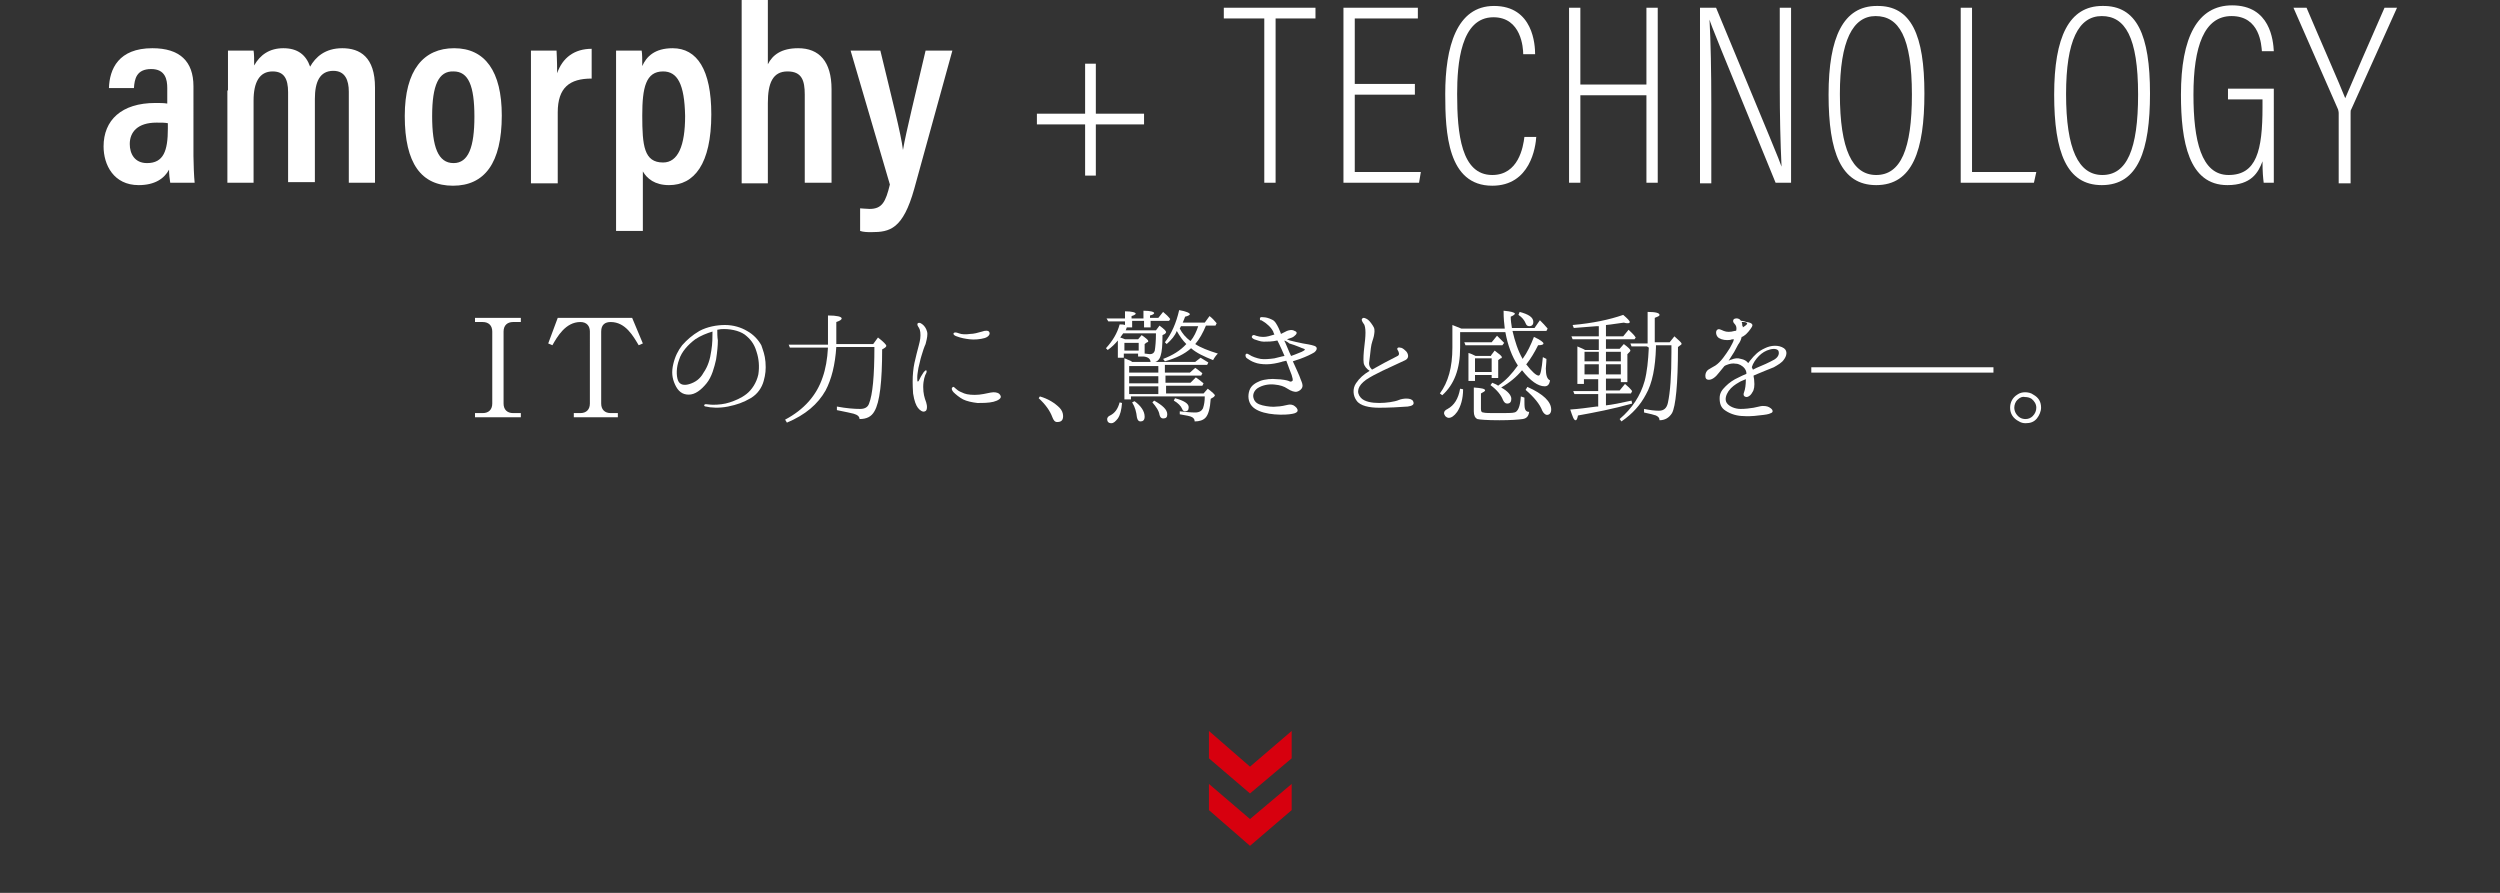 <?xml version="1.0" encoding="utf-8"?>
<!-- Generator: Adobe Illustrator 20.1.0, SVG Export Plug-In . SVG Version: 6.00 Build 0)  -->
<svg version="1.1" id="レイヤー_1" xmlns="http://www.w3.org/2000/svg" xmlns:xlink="http://www.w3.org/1999/xlink" x="0px"
	 y="0px" width="420px" height="150px" viewBox="0 0 420 150" style="enable-background:new 0 0 420 150;" xml:space="preserve">
<rect x="0" y="0" width="420" height="150" fill="#333333" stroke="none"/>
<style type="text/css">
	.st0{fill:#D7000E;}
	.st1{fill:#FFFFFF;}
</style>
<g>
	<g>
		<g>
			<polygon class="st0" points="217,131.7 217,136.1 210,142.1 203.1,136.1 203.1,131.7 210,137.6 			"/>
			<polygon class="st0" points="217,122.8 217,127.4 210,133.3 203.1,127.4 203.1,122.8 210,128.8 			"/>
		</g>
	</g>
	<g>
		<g>
			<g>
				<path class="st1" d="M32.5,26.2c0,1.2,0.1,3.6,0.2,4.5h-4.1c-0.1-0.5-0.2-1.5-0.2-2.2c-0.8,1.5-2.4,2.6-5.1,2.6
					c-4.2,0-5.9-3.4-5.9-6.5c0-4.4,3-7.3,8.7-7.3c0.8,0,1.4,0,2,0.1v-2.6c0-1.4-0.3-3.2-2.7-3.2c-2.5,0-2.8,1.7-2.9,3.2h-4.2
					c0.1-3.2,1.6-6.7,7.3-6.7c4.6,0,6.9,2.2,6.9,6.4V26.2z M28.2,20.7c-0.5-0.1-1-0.1-1.9-0.1c-3.2,0-4.5,1.6-4.5,3.6
					c0,1.6,0.8,3.2,2.9,3.2c2.8,0,3.5-2.1,3.5-5.8V20.7z"/>
				<path class="st1" d="M38.3,15.2c0-4.2,0-5.7,0-6.7h4.3c0.1,0.5,0.1,1.6,0.1,2.5c1-1.8,2.6-2.9,4.9-2.9c2.4,0,3.8,1.1,4.5,3.1
					c0.9-1.6,2.5-3.1,5.4-3.1c3,0,5.5,1.5,5.5,6.6v16h-4.4V15.4c0-1.9-0.6-3.5-2.6-3.5c-2.3,0-3.1,1.9-3.1,4.7v14h-4.5V15.5
					c0-2.3-0.7-3.5-2.6-3.5c-2.2,0-3.2,1.8-3.2,4.9v13.8h-4.4V15.2z"/>
				<path class="st1" d="M84.3,19.4c0,8-2.9,11.8-8.2,11.8S68,27.5,68,19.5c0-7.8,3.2-11.4,8.3-11.4C81.5,8.1,84.3,12,84.3,19.4z
					 M72.6,19.5c0,5.2,1,7.9,3.6,7.9c2.5,0,3.5-2.7,3.5-7.8c0-5.2-1-7.6-3.5-7.6C73.7,11.9,72.6,14.3,72.6,19.5z"/>
				<path class="st1" d="M89.2,16c0-3.6,0-5.9,0-7.5h4.3c0,0.4,0.1,1.4,0.1,3.8c0.9-2.6,2.9-4.1,5.8-4.1v5c-3.7,0-5.7,1.5-5.7,5.7
					v11.9h-4.5V16z"/>
				<path class="st1" d="M103.5,38.8V14.9c0-3,0-5.1,0-6.4h4.3c0.1,0.5,0.1,1.7,0.1,2.6c0.7-1.6,2.1-3,5.1-3c4.1,0,6.5,3.6,6.5,11.1
					c0,8.4-2.9,11.9-7.1,11.9c-2.4,0-3.7-1.1-4.4-2.3v10H103.5z M111.4,12c-2.9,0-3.5,2.7-3.5,7.4c0,5.1,0.3,7.9,3.5,7.9
					c2.5,0,3.7-2.8,3.7-7.8C115,14.1,113.8,12,111.4,12z"/>
				<path class="st1" d="M129,0v10.8c0.8-1.6,2.3-2.7,5.1-2.7c3.5,0,5.6,2.2,5.6,6.9v15.7h-4.5V15.9c0-2.4-0.5-3.9-2.9-3.9
					c-2.5,0-3.3,2-3.3,5.3v13.5h-4.4V0H129z"/>
				<path class="st1" d="M147.9,8.5c1.9,7.9,3.5,14.1,3.8,16.7h0c0.5-3,2.2-9.8,3.8-16.7h4.5l-6.4,23.2c-1.9,6.8-4.1,7.3-7.2,7.3
					c-0.6,0-1.3,0-1.9-0.2v-3.8c0.3,0,1,0.1,1.6,0.1c2.1,0,2.7-1.2,3.4-4.1l-6.6-22.5H147.9z"/>
				<path class="st1" d="M184.1,10.7v8.4h8.1v1.8h-8.1v8.6h-1.8v-8.6h-8.1v-1.8h8.1v-8.4H184.1z"/>
				<path class="st1" d="M212.3,3.1h-6.7V1.3H221v1.8h-6.7v27.6h-1.9V3.1z"/>
				<path class="st1" d="M237.7,15.9h-10.1v13h11.1l-0.3,1.8h-12.7V1.3h12.5v1.8h-10.6v11h10.1V15.9z"/>
				<path class="st1" d="M258.1,22.9c-0.1,1.8-1,8.3-7.4,8.3c-7.5,0-7.9-8.9-7.9-15.4c0-7.9,1.9-14.8,8.2-14.8
					c6.6,0,6.9,6.6,6.9,8.1h-2c0-1-0.3-6.2-5-6.2c-5.5,0-6.1,7.8-6.1,12.9c0,6.7,0.7,13.6,5.9,13.6c4.4,0,5.2-4.7,5.4-6.4H258.1z"/>
				<path class="st1" d="M263.6,1.3h1.9v12.9h11.1V1.3h1.9v29.4h-1.9V16h-11.1v14.7h-1.9V1.3z"/>
				<path class="st1" d="M285.6,30.7V1.3h2.7c9.5,22.9,10.6,25.5,11,26.7h0c-0.2-4.2-0.3-8.7-0.3-13.5V1.3h1.9v29.4h-2.6
					c-9.8-23.9-10.8-26.4-11.1-27.4h0c0.2,3.7,0.3,8.9,0.3,14.2v13.3H285.6z"/>
				<path class="st1" d="M323.3,15.7c0,9.6-2,15.4-8.1,15.4c-5.9,0-8-5.5-8-15.2c0-9.7,2.5-14.9,8.1-14.9
					C321.1,0.9,323.3,5.9,323.3,15.7z M309.1,15.8c0,9.3,2.1,13.6,6.1,13.6c4.1,0,6-4.3,6-13.5c0-9.7-2.2-13.2-6.1-13.2
					C311.3,2.7,309.1,6.8,309.1,15.8z"/>
				<path class="st1" d="M329.4,1.3h1.9v27.6h10.8l-0.4,1.8h-12.3V1.3z"/>
				<path class="st1" d="M361.2,15.7c0,9.6-2,15.4-8.1,15.4c-5.9,0-8-5.5-8-15.2c0-9.7,2.5-14.9,8.1-14.9
					C359,0.9,361.2,5.9,361.2,15.7z M347.1,15.8c0,9.3,2.1,13.6,6.1,13.6c4.1,0,6-4.3,6-13.5c0-9.7-2.2-13.2-6.1-13.2
					C349.2,2.7,347.1,6.8,347.1,15.8z"/>
				<path class="st1" d="M381.9,30.7h-1.6c-0.1-0.8-0.2-1.8-0.2-3.6c-0.7,1.9-1.9,4-5.9,4c-6.5,0-7.8-7.3-7.8-15.2
					c0-9.7,2.8-15,8.6-15c6.4,0,6.9,5.9,7,7.7H380c-0.1-1-0.3-5.9-5.1-5.9c-4.6,0-6.4,5.1-6.4,13.2c0,7.7,1.3,13.5,5.9,13.5
					c4.7,0,5.7-4.1,5.7-11.4v-1.3h-5.8v-1.8h7.7V30.7z"/>
				<path class="st1" d="M392.9,30.7V19c0-0.3-0.1-0.5-0.1-0.6l-7.5-17.1h2.2c2.2,5.2,5.6,12.9,6.5,15.2c1-2.4,4.4-10.2,6.6-15.2
					h2.1L395,18.4c-0.1,0.1-0.1,0.3-0.1,0.6v11.8H392.9z"/>
			</g>
		</g>
		<g>
			<path class="st1" d="M87.5,70.1h-7.7v-0.7h1.3c1,0,1.6-0.6,1.6-1.6V55.7c0-1-0.6-1.6-1.6-1.6h-1.3v-0.7h7.7v0.7h-1.3
				c-0.9,0-1.6,0.5-1.6,1.6v12.1c0,1,0.6,1.6,1.6,1.6h1.3V70.1z"/>
			<path class="st1" d="M108,57.7l-0.7,0.3c-0.9-1.5-2.2-3.9-4.7-3.9c-0.9,0-1.6,0.4-1.6,1.6v12.1c0,1,0.6,1.6,1.6,1.6h1.2v0.7h-7.4
				v-0.7h1.1c1,0,1.6-0.6,1.6-1.6V55.7c0-0.9-0.5-1.6-1.6-1.6c-2.5,0-3.9,2.5-4.7,3.9l-0.7-0.3l1.6-4.3h12.5L108,57.7z"/>
			<path class="st1" d="M128.6,60.8c0.1,1.3,0,2.1-0.3,3.2c-0.3,1.1-1,2.2-2.2,2.9c-1.2,0.7-2.3,1.1-3.8,1.4c-1.5,0.3-2.9,0.2-3.7,0
				c-0.2,0-0.3-0.1-0.3-0.2c0-0.1,0.1-0.2,0.3-0.2c0.2,0,0.7,0.1,1.2,0.1c0.9,0,1.9-0.1,2.8-0.4c0.9-0.3,1.9-0.7,2.8-1.4
				s1.7-1.9,2-3.3c0.2-1.3,0.1-2.6-0.3-3.8c-0.4-1.4-1.1-2.2-2-2.9c-1-0.7-2.6-1-4-0.9c-0.2,0-0.4,0.1-0.6,0.1c0,0.5,0,1.2,0.1,1.8
				c0,0.8-0.1,1.9-0.3,3.2c-0.3,1.3-0.7,2.9-1.6,4c-0.9,1.1-1.9,1.9-3,1.9c-1.1,0-1.8-0.6-2.3-1.7c-0.5-1.1-0.6-2.1-0.3-3.4
				c0.3-1.3,0.8-2.3,1.5-3.2c0.8-0.9,1.7-1.7,2.9-2.4c1.3-0.7,2.9-1,4.3-1c1.4,0,2.7,0.4,3.7,1c1.1,0.6,1.9,1.5,2.4,2.4
				C128.2,58.9,128.5,59.6,128.6,60.8z M119.7,55.7c-1,0.3-2,0.7-2.9,1.3c-1.2,0.9-2.3,2.1-2.7,3.4c-0.5,1.3-0.5,2.7-0.2,3.5
				c0.3,0.8,1.1,0.9,2,0.6c0.9-0.3,1.7-0.8,2.3-1.9c0.7-1,1.1-2.2,1.3-3.7C119.7,57.7,119.7,56.6,119.7,55.7z"/>
			<path class="st1" d="M132.7,58.4l-0.2-0.5h6.6c0-0.3,0-0.7,0-1.1v-3.8c1.5,0,2.3,0.2,2.3,0.5c0,0.2-0.3,0.4-0.9,0.6v2.7
				c0,0.5,0,0.9,0,1h6.2l0.8-1.1c0.9,0.7,1.4,1.2,1.4,1.4c0,0.1-0.1,0.2-0.2,0.3l-0.5,0.3c0,5.4-0.4,8.9-1.3,10.4
				c-0.5,0.9-1.3,1.3-2.5,1.3c0-0.4-0.3-0.7-1-0.9c-0.4-0.1-1.3-0.3-2.8-0.6v-0.6c1.6,0.3,2.9,0.4,3.9,0.4c0.8,0,1.3-0.3,1.5-0.9
				c0.6-1.5,0.9-4.6,0.9-9.5h-6.4c-0.2,3-0.8,5.4-1.8,7.3c-1.3,2.3-3.4,4.1-6.5,5.4l-0.3-0.5c3.2-1.7,5.3-4.1,6.3-7.1
				c0.5-1.4,0.8-3.1,0.9-5H132.7z"/>
			<path class="st1" d="M153.4,62.5c0.1-1.1,0.3-1.9,0.6-3.1c0.3-1.2,0.5-1.8,0.6-2.5c0.1-0.8,0-1.5-0.2-1.8
				c-0.2-0.3-0.4-0.6-0.2-0.8c0.3-0.2,0.7,0.1,1,0.4c0.3,0.3,0.6,0.9,0.6,1.4c0,0.6-0.2,1.3-0.3,1.7c-0.2,0.4-0.5,1.3-0.7,2
				c-0.2,0.6-0.3,1.3-0.5,2c-0.1,0.7-0.2,1.1-0.2,1.6c0,0.4,0,0.7,0.1,0.7c0.1,0,0.2-0.2,0.3-0.4c0.2-0.5,0.6-1,0.7-1.2
				c0.2-0.2,0.3-0.3,0.4-0.3c0.1,0.1,0.1,0.3,0,0.5c-0.2,0.3-0.5,1.2-0.5,2.3s0.2,1.8,0.5,2.6c0.2,0.6,0.2,1.4-0.2,1.5
				c-0.4,0.2-0.9-0.2-1.2-0.6c-0.3-0.4-0.6-1.1-0.8-2.4C153.3,64.6,153.3,63.5,153.4,62.5z M160.7,65.4c0.3,0.3,0.8,0.5,1.3,0.7
				c0.5,0.2,1.5,0.3,2.5,0.2c1-0.1,1.9-0.4,2.4-0.4c0.5,0,1,0.1,1.2,0.6c0.2,0.4-0.4,0.8-1.2,1c-0.8,0.2-1.8,0.2-2.7,0.2
				c-0.9-0.1-1.8-0.3-2.4-0.6c-0.6-0.3-1.3-0.9-1.6-1.2c-0.3-0.3-0.4-0.7-0.2-0.8C160.2,64.8,160.4,65.2,160.7,65.4z M160.7,56.5
				c-0.3-0.1-0.6-0.3-0.5-0.5c0.1-0.2,0.4-0.2,0.9,0s1.2,0.2,1.9,0.1c0.6,0,1.3-0.2,2-0.4c0.5-0.2,1.1-0.2,1.2,0.1
				c0.2,0.3-0.1,0.8-0.8,1s-1.7,0.3-2.5,0.2C162.1,56.9,161.5,56.8,160.7,56.5z"/>
			<path class="st1" d="M174.7,66.6c1.4,0.4,2.5,1.1,3.3,1.9c0.4,0.4,0.6,0.9,0.6,1.4c0,0.7-0.3,1-1,1c-0.4,0-0.6-0.3-0.8-0.8
				c-0.4-1.1-1.2-2.2-2.3-3.2L174.7,66.6z"/>
			<path class="st1" d="M192.2,59.9h-1v-0.5h-2.4v0.7h-1v-2.9c-0.5,0.6-1,1.1-1.7,1.6l-0.3-0.3c1.1-1.2,1.9-2.5,2.3-4
				c0.3,0,0.6,0,0.9,0.1v-0.6h-2.8l-0.3-0.5h3.1v-1.2c1.2,0,1.8,0.2,1.8,0.4c0,0.1-0.3,0.3-0.7,0.4v0.4h2v-1.3
				c1.2,0,1.8,0.2,1.8,0.4c0,0.1-0.2,0.3-0.7,0.4v0.4h1.4l0.8-1c0.5,0.4,0.9,0.8,1.2,1.2l-0.2,0.3h-3.1V55h-1.1v-1.1h-2V55h-0.9
				c-0.1,0.2-0.1,0.4-0.2,0.5h5.1l0.6-0.8c0.8,0.6,1.1,0.9,1.1,1.1c0,0.1-0.1,0.2-0.2,0.3l-0.4,0.2c0,1.7-0.1,2.8-0.3,3.4
				c-0.2,0.8-0.7,1.2-1.5,1.2c-0.1,0-0.1,0-0.2,0C193.3,60.3,192.9,60,192.2,59.9L192.2,59.9z M188.5,67.7c-0.1,1.2-0.3,2-0.7,2.6
				c-0.4,0.5-0.7,0.8-1.1,0.8c-0.5,0-0.7-0.3-0.7-0.7c0-0.2,0.2-0.5,0.5-0.6c0.8-0.4,1.3-1.1,1.6-2.2L188.5,67.7z M192.2,59.4
				c0.4,0,0.7,0.1,1,0.1c0.4,0,0.7-0.2,0.8-0.6c0.1-0.6,0.2-1.6,0.2-2.9h-5.5c0,0-0.2,0.3-0.5,0.7c0.3,0.1,0.6,0.2,0.8,0.3h2.2
				l0.6-0.7c0.7,0.5,1.1,0.8,1.1,1c0,0.1,0,0.2-0.2,0.2l-0.4,0.3V59.4z M195.7,61.5v1.1h4.2l0.9-0.8c0.5,0.3,0.9,0.7,1.2,0.9
				l-0.2,0.4h-6v1.2h4.2l0.9-0.9c0.3,0.2,0.7,0.5,1.3,1l-0.2,0.4h-6.1v1.3h6.3l0.7-0.8c0.8,0.6,1.2,1,1.2,1.1c0,0.1-0.1,0.2-0.2,0.3
				l-0.5,0.3c-0.1,1.6-0.4,2.7-0.9,3.2c-0.4,0.4-1,0.6-1.8,0.6v0c0-0.3-0.1-0.5-0.4-0.7c-0.3-0.2-1-0.3-2.1-0.5v-0.5
				c1,0.1,1.8,0.2,2.6,0.2c0.7,0,1.1-0.3,1.3-0.7c0.2-0.6,0.3-1.2,0.3-2h-12.4v0.5h-1.1v-6.9l0.3,0.1l0.2,0.1l0.5,0.2
				c0.2,0.1,0.3,0.2,0.3,0.2h10.6l0.9-0.7c0.3,0.2,0.8,0.5,1.3,0.8l-0.2,0.4H195.7z M191.3,58.9v-1.3h-2.4v1.3H191.3z M194.6,62.6
				v-1.1h-4.9v1.1H194.6z M194.6,64.4v-1.2h-4.9v1.2H194.6z M194.6,66.2v-1.3h-4.9v1.3H194.6z M190.6,67.4c1.1,0.8,1.7,1.7,1.7,2.6
				c0,0.6-0.3,0.8-0.7,0.8c-0.3,0-0.5-0.2-0.6-0.7c-0.1-0.9-0.3-1.7-0.8-2.5L190.6,67.4z M193.9,67.3c1.4,0.8,2.2,1.5,2.2,2.3
				c0,0.5-0.2,0.7-0.7,0.7c-0.3,0-0.5-0.2-0.6-0.6c-0.1-0.7-0.6-1.4-1.2-2.1L193.9,67.3z M196,57.8l-0.3-0.3
				c1.1-1.4,1.9-3.2,2.4-5.4c1.2,0.2,1.8,0.5,1.8,0.7c0,0.1-0.3,0.3-0.8,0.4c-0.1,0.2-0.2,0.6-0.4,1h3.7l0.8-1.1
				c0.4,0.3,0.8,0.7,1.2,1.2l-0.2,0.4h-1.6c-0.5,1.2-1.1,2.3-1.8,3.1c0.9,0.6,2.2,1.1,3.8,1.6c-0.3,0.3-0.6,0.7-0.8,1.1
				c-1.5-0.6-2.8-1.2-3.7-2c-1.1,1-2.6,1.7-4.4,2.2l-0.3-0.4c1.6-0.6,2.9-1.4,3.9-2.5c-0.6-0.6-1.1-1.3-1.6-2.2
				C197.4,56.4,196.8,57.1,196,57.8z M197.4,66.9c1.5,0.4,2.3,0.9,2.3,1.5c0,0.5-0.2,0.7-0.6,0.7c-0.2,0-0.4-0.1-0.5-0.4
				c-0.2-0.5-0.7-1-1.4-1.4L197.4,66.9z M200,57.3c0.6-0.7,1-1.6,1.3-2.5h-2.9c0,0.1-0.1,0.1-0.1,0.2c0,0.1-0.1,0.1-0.1,0.2
				C198.6,56,199.2,56.7,200,57.3z"/>
			<path class="st1" d="M211.7,53.4c0.1-0.2,0.4-0.1,0.6-0.1c0.3,0,0.8,0.1,1.4,0.4c0.5,0.2,0.8,0.8,1.1,1.4c0.1,0.3,0.3,0.6,0.4,1
				c0.4-0.2,0.8-0.4,1-0.5c0.3-0.1,0.8-0.3,1.3,0c0.6,0.2,0.3,0.6-0.1,0.9c-0.2,0.2-0.6,0.3-1.2,0.5c0.2,0.1,0.3,0.1,0.5,0.2
				c0.3,0.1,1.7,0.4,2.2,0.5c0.6,0.1,1.3,0.2,1.9,0.4c0.6,0.2,0.5,0.7,0,1.1c-0.5,0.3-1.3,0.7-2.4,1.1c-0.4,0.1-0.8,0.3-1.2,0.4
				c0.4,0.9,1.2,2.6,1.3,3c0.2,0.5,0.4,0.9,0.3,1.3c-0.1,0.4-0.5,0.7-0.9,0.8c-0.4,0.1-1-0.1-1.6-0.5c-0.6-0.4-1.2-0.6-2.2-0.7
				c-1-0.1-2,0.1-2.8,0.6c-0.6,0.4-0.9,1.1-0.7,1.7c0.2,0.7,0.7,1,1.5,1.2c0.8,0.2,1.8,0.3,2.4,0.2c0.6,0,1.5-0.2,1.9-0.3
				c0.4-0.1,0.9,0,1.2,0.3c0.4,0.3,0.5,0.7,0.3,0.9c-0.2,0.2-0.5,0.3-1.3,0.4c-0.8,0.1-2.2,0.1-3.4-0.1c-1.2-0.2-2.3-0.6-2.9-1.3
				c-0.6-0.7-0.7-1.7-0.4-2.6c0.3-0.9,1.1-1.3,1.8-1.6c0.8-0.3,2-0.4,2.8-0.3c0.8,0,1.8,0.2,2,0.3c0.2,0.1,0.4,0.2,0.6,0
				c0.2-0.1,0-0.6-0.1-1c-0.1-0.3-0.6-1.5-0.9-2.4c-0.3,0.1-0.6,0.1-0.8,0.2c-0.7,0.2-1.7,0.4-2.5,0.4s-1.5-0.1-2-0.3
				c-0.6-0.2-1-0.5-1.3-0.7c-0.3-0.2-0.3-0.6-0.2-0.7c0.2-0.2,0.4,0,0.6,0.1c0.4,0.3,1.3,0.6,1.9,0.7c0.6,0.1,1.6,0,2.3-0.1
				c0.5-0.1,1.1-0.3,1.7-0.4c-0.3-0.7-0.6-1.4-0.9-2c-0.1-0.2-0.2-0.4-0.3-0.6c-0.9,0.2-1.6,0.2-2.3,0.2c-0.6,0-1.2-0.3-1.6-0.4
				c-0.4-0.2-0.5-0.4-0.3-0.6c0.1-0.2,0.4-0.1,0.6,0c0.3,0.1,0.7,0.2,1.3,0.2c0.5,0,1.2-0.2,1.8-0.4c-0.1-0.2-0.2-0.4-0.2-0.5
				c-0.2-0.4-0.6-0.9-1-1.2c-0.3-0.3-0.7-0.5-1-0.7C211.7,53.9,211.6,53.6,211.7,53.4z M215.8,57.2
				C215.7,57.2,215.7,57.2,215.8,57.2c0,0.1,0,0.2,0.1,0.3c0.2,0.4,0.6,1.5,1,2.3c0.9-0.3,1.5-0.6,1.8-0.7c0.2-0.1,0.6-0.3,0.5-0.4
				c0-0.1-0.5-0.2-0.9-0.4c-0.5-0.2-1.3-0.5-1.7-0.6C216.4,57.5,216,57.3,215.8,57.2z"/>
			<path class="st1" d="M236.5,68.3c-1.2,0.1-3.3,0.2-4.8,0.2c-1.6,0-3.2-0.3-3.8-1.2c-0.6-0.8-0.7-2-0.1-2.9
				c0.6-0.9,1.3-1.5,2.3-2.1c-0.5-0.3-0.9-0.8-1-1.3c-0.1-0.6,0-1.9,0.1-2.7c0.1-0.8,0.2-1.7,0.2-2.4s-0.1-1.3-0.3-1.5
				c-0.2-0.3-0.4-0.6-0.3-0.8c0.2-0.4,0.7-0.1,1,0.1s0.8,0.9,1,1.3c0.2,0.4,0.1,1,0,1.5c-0.1,0.5-0.4,1.1-0.5,2
				c-0.1,0.8-0.2,1.9-0.3,2.5c0,0.4,0.1,0.7,0.5,1.1c1.4-0.8,2.9-1.6,4.3-2.3c0.4-0.2,0.2-0.7,0-1c-0.2-0.3,0.1-0.5,0.4-0.4
				c0.3,0,0.6,0.2,0.9,0.5c0.4,0.3,0.8,1.2,0,1.6c-3,1.4-5.1,2.3-6.6,3.3c-1.4,1-1.7,2.1-0.9,3c0.6,0.7,1.9,0.9,3.1,0.9
				c1.2,0,2.6-0.2,3.3-0.5c0.7-0.3,2.1-0.4,2.4,0.2C237.7,68,237.2,68.2,236.5,68.3z"/>
			<path class="st1" d="M257.7,56.6c1.1,0.5,1.6,0.9,1.6,1.1c0,0.2-0.3,0.3-0.9,0.3c-0.6,1.2-1.2,2.2-1.9,3.1l-0.1,0.1
				c1,1.3,1.7,1.9,2.1,1.9c0.3,0,0.5-1,0.7-3.1l0.6,0.3c0,0.7-0.1,1.2-0.1,1.6c0,1.1,0.2,1.8,0.7,2c-0.1,0.7-0.4,1-0.9,1
				c-1.1,0-2.4-0.9-3.8-2.7c-0.9,1.1-2.1,2.1-3.5,2.9c1.1,0.6,1.7,1.3,1.7,1.9c0,0.5-0.2,0.8-0.7,0.8c-0.3,0-0.5-0.2-0.7-0.6
				c-0.3-0.8-1-1.7-2.1-2.5l0.3-0.4c0.5,0.2,0.9,0.4,1,0.5l0.1-0.1c1.2-0.8,2.2-1.9,3.2-3.3c-1-1.5-1.7-3.4-2.1-5.6h-7.6v2.6
				c0,3.6-1,6.2-3,8l-0.4-0.3c1.4-1.9,2.1-4.4,2.1-7.7v-3.8c0.5,0.2,1,0.4,1.5,0.6h7.3c-0.1-0.8-0.2-1.7-0.2-3
				c1.2,0.1,1.9,0.3,1.9,0.5c0,0.1-0.2,0.3-0.7,0.5c0,0.6,0.1,1.3,0.2,1.9h3.8l0.9-1.3c0.5,0.5,0.9,0.9,1.3,1.4l-0.2,0.4h-5.7
				c0.4,1.7,0.9,3.3,1.7,4.7C256.6,59.2,257.2,57.9,257.7,56.6z M245.8,65.4c0,1.6-0.4,2.9-1,3.8c-0.5,0.7-1,1-1.4,1
				c-0.2,0-0.4-0.1-0.6-0.3c-0.1-0.2-0.2-0.3-0.2-0.5c0-0.3,0.2-0.5,0.6-0.7c1.1-0.6,1.8-1.7,2.1-3.4L245.8,65.4z M250.6,57.5
				l0.9-1.1c0.5,0.5,0.9,0.9,1.2,1.2l-0.3,0.4h-6.2l-0.2-0.5H250.6z M250.5,59.7l0.6-0.8c0.8,0.6,1.2,0.9,1.2,1.1
				c0,0.1,0,0.2-0.2,0.2l-0.4,0.3v3h-1.1V63h-2.8V64h-1.1v-4.7c0.4,0.1,0.8,0.3,1.2,0.5H250.5z M256.1,66.8c0,1,0,1.6,0.1,1.9
				c0.1,0.3,0.3,0.5,0.7,0.5c-0.1,0.7-0.4,1.1-1.1,1.2c-0.7,0.1-2,0.2-3.9,0.2c-2.1,0-3.3-0.1-3.7-0.2c-0.4-0.2-0.6-0.6-0.6-1.3v-4
				c1.3,0.1,1.9,0.2,1.9,0.5c0,0.1-0.3,0.3-0.7,0.5v2.6c0,0.4,0.1,0.6,0.4,0.6c0.3,0.1,1.1,0.1,2.3,0.1c1.6,0,2.6,0,2.9-0.1
				c0.6-0.1,1-1,1.1-2.7L256.1,66.8z M247.8,60.2v2.3h2.8v-2.3H247.8z M255.3,52.4c1.5,0.4,2.3,0.9,2.3,1.7c0,0.4-0.2,0.7-0.7,0.7
				c-0.3,0-0.5-0.2-0.6-0.5c-0.2-0.5-0.6-1-1.2-1.4L255.3,52.4z M256.6,65c2.7,1.2,4,2.5,4,3.8c0,0.6-0.3,0.9-0.7,0.9
				c-0.3,0-0.6-0.3-0.8-0.7c-0.4-1.1-1.4-2.3-2.8-3.5L256.6,65z"/>
			<path class="st1" d="M269.8,58.6h2.3l0.7-0.8c0.8,0.6,1.1,0.9,1.1,1.1c0,0.1-0.1,0.2-0.2,0.3l-0.3,0.3v4.7h-1.1v-0.6h-2.5v2h2.3
				l0.9-1.1c0.5,0.4,0.9,0.8,1.2,1.2l-0.2,0.4h-4.2v2c1-0.1,2.5-0.4,4.3-0.8l0.1,0.5c-3.2,0.9-6.3,1.5-9.1,2
				c-0.1,0.5-0.2,0.8-0.4,0.8c-0.3,0-0.5-0.6-0.9-1.8c1.5-0.1,2.9-0.3,4.4-0.5l0.3,0v-2.1h-4l-0.2-0.5h4.2v-2h-2.4v0.8h-1.1v-6.3
				c0.4,0.2,0.8,0.3,1.3,0.6h2.3v-1.8h-4.4l-0.2-0.5h4.6v-1.7l-0.4,0c-1.3,0.1-2.6,0.2-3.8,0.3l-0.2-0.5c3.4-0.3,6.2-0.9,8.5-1.7
				c0.7,0.6,1.1,1,1.1,1.2c0,0.1-0.1,0.2-0.3,0.2c-0.2,0-0.4,0-0.7-0.1c-0.9,0.1-1.9,0.3-3,0.4v1.9h2.9l0.9-1.1
				c0.4,0.4,0.9,0.8,1.2,1.3l-0.2,0.3h-4.8V58.6z M268.6,59.1h-2.4v1.6h2.4V59.1z M266.2,62.9h2.4v-1.7h-2.4V62.9z M272.3,60.7v-1.6
				h-2.5v1.6H272.3z M272.3,61.2h-2.5v1.7h2.5V61.2z M276.7,58.2h-2.6l-0.2-0.5h2.9v-5.3c1.4,0,2,0.2,2,0.5c0,0.2-0.3,0.3-0.8,0.5
				v4.1h2.5l0.8-1c0.8,0.7,1.2,1.1,1.2,1.2c0,0.1,0,0.2-0.2,0.3l-0.4,0.3c0,6.3-0.4,10-1,11.1c-0.5,0.8-1.2,1.2-2.1,1.2
				c0-0.4-0.2-0.6-0.6-0.8c-0.3-0.1-1-0.3-2-0.5v-0.6c1,0.2,1.8,0.3,2.5,0.3c0.8,0,1.3-0.4,1.5-1.3c0.4-1.8,0.6-4.6,0.6-8.5v-1.2
				h-2.6c0,0.1,0,0.3,0,0.4c-0.1,3.3-0.6,6-1.7,7.9c-0.9,1.7-2.2,3.2-4.1,4.5l-0.3-0.4c2.1-1.8,3.5-3.9,4.2-6.4
				c0.4-1.5,0.6-3.4,0.7-5.6L276.7,58.2z"/>
			<path class="st1" d="M299.7,60.4c-0.3,0.5-1,0.9-1.7,1.3c-0.7,0.3-1.8,0.7-2.7,1.1c-0.2,0.1-0.5,0.2-0.7,0.3
				c0,0.3,0.1,0.5,0.1,0.8c0.1,0.9,0,1.6-0.3,2c-0.2,0.4-0.5,0.7-0.9,0.8c-0.5,0-0.7-0.3-0.5-0.8c0.2-0.5,0.3-1.3,0.3-2.1
				c0,0,0-0.1,0-0.1c-0.4,0.2-0.8,0.3-1.1,0.5c-0.7,0.4-1.3,0.8-1.8,1.5c-0.4,0.6-0.7,1.4-0.3,2c0.4,0.6,1.4,1,2.3,1
				c0.9,0,1.5-0.1,2.2-0.2c0.6-0.1,1.2-0.3,1.5-0.3c0.7,0,1,0.1,1.4,0.4c0.4,0.3,0.4,0.7,0,0.8c-0.2,0.1-0.4,0.2-1.2,0.3
				c-0.8,0.1-2.3,0.3-3.3,0.2c-1.1,0-2.2-0.3-3.1-0.9c-0.8-0.5-1-1.2-1-2.1c0-0.9,0.4-1.4,1-2c0.6-0.6,1.3-1.1,2.2-1.5
				c0.4-0.2,0.8-0.4,1.3-0.6c0-0.4-0.1-0.6-0.3-0.9c-0.4-0.5-1-0.8-1.5-0.8c-0.5-0.1-1,0-1.5,0.2c-0.2,0.1-0.3,0.1-0.4,0.2
				c-0.3,0.4-0.6,0.7-0.9,1.1c-0.6,0.8-1.2,1.2-1.7,1.2c-0.5,0-0.6-0.3-0.6-0.7c0-0.4,0.2-0.8,0.5-1c0.3-0.2,0.7-0.4,1.2-0.7
				c0.9-0.6,1.7-1.8,2.4-2.9c0.3-0.6,0.6-1,0.7-1.5c-0.2,0-0.4,0-0.6,0.1c-0.7,0.1-1.4,0-1.9-0.3c-0.5-0.3-0.6-1-0.4-1.3
				c0.3-0.4,0.7-0.1,1.2,0.1c0.5,0.2,1.1,0.2,1.8,0c0.1,0,0.2,0,0.3-0.1c0.1-0.6-0.1-0.9-0.3-1.1c-0.3-0.3-0.3-0.6-0.1-0.8
				c0.2-0.1,0.5-0.2,0.9,0c0.1,0.1,0.2,0.2,0.3,0.3c0.3,0,0.7,0.1,0.9,0.2c0.2,0,0.7,0.1,0.9,0.3c0.2,0.2,0.1,0.4-0.1,0.7
				c-0.2,0.3-0.7,1-1.2,1.3c-0.1,0.1-0.3,0.2-0.4,0.2c-0.1,0.5-0.3,0.9-0.6,1.3c-0.5,1-0.8,1.5-1.4,2.4c-0.1,0.1-0.1,0.2-0.2,0.3
				c0.2-0.1,0.4-0.2,0.5-0.2c0.5-0.2,1-0.3,1.6-0.1c0.5,0.1,0.9,0.3,1.2,0.7c0.1-0.1,0.2-0.3,0.3-0.4c0.8-1,1.4-1.6,2.5-2.1
				c1-0.5,2.3-0.6,3.2,0C300.4,59,300.1,59.9,299.7,60.4z M292.8,55c0.1-0.1,0.2-0.1,0.3-0.2c0.3-0.2,0.5-0.4,0.4-0.5
				c-0.1-0.1-0.2-0.2-0.6-0.2c-0.1,0-0.2,0-0.3,0c0.1,0.2,0.1,0.4,0.1,0.6C292.8,54.8,292.8,54.9,292.8,55z M298.8,59
				c-0.1-0.3-0.6-0.5-1.4-0.3c-0.8,0.2-1.4,0.6-1.9,1.1c-0.5,0.5-1,1.2-1.2,1.9c0.1,0.1,0.1,0.3,0.2,0.4c0.2-0.1,0.4-0.2,0.6-0.3
				c1-0.4,2.1-0.9,3-1.4C298.9,59.9,298.9,59.3,298.8,59z"/>
			<path class="st1" d="M334.9,61.7v0.9h-30.6v-0.9H334.9z"/>
			<path class="st1" d="M341.6,66.3c0.9,0.5,1.3,1.2,1.3,2.2c0,0.6-0.3,1.3-0.7,1.8c-0.5,0.6-1.1,0.8-1.9,0.8
				c-0.4,0-0.8-0.1-1.1-0.3c-1-0.5-1.5-1.3-1.5-2.3c0-0.9,0.4-1.7,1.2-2.2c0.4-0.3,0.9-0.4,1.3-0.4C340.7,65.9,341.2,66,341.6,66.3z
				 M338.9,67.2c-0.3,0.3-0.5,0.8-0.5,1.3c0,0.3,0.1,0.7,0.3,1c0.4,0.6,0.9,0.9,1.6,0.9c0.5,0,0.9-0.2,1.2-0.5
				c0.4-0.4,0.6-0.9,0.6-1.4c0-0.6-0.3-1.1-0.8-1.5c-0.3-0.2-0.7-0.3-1.1-0.3C339.7,66.6,339.3,66.8,338.9,67.2z"/>
		</g>
	</g>
</g>
<g>
</g>
<g>
</g>
<g>
</g>
<g>
</g>
<g>
</g>
<g>
</g>
</svg>
